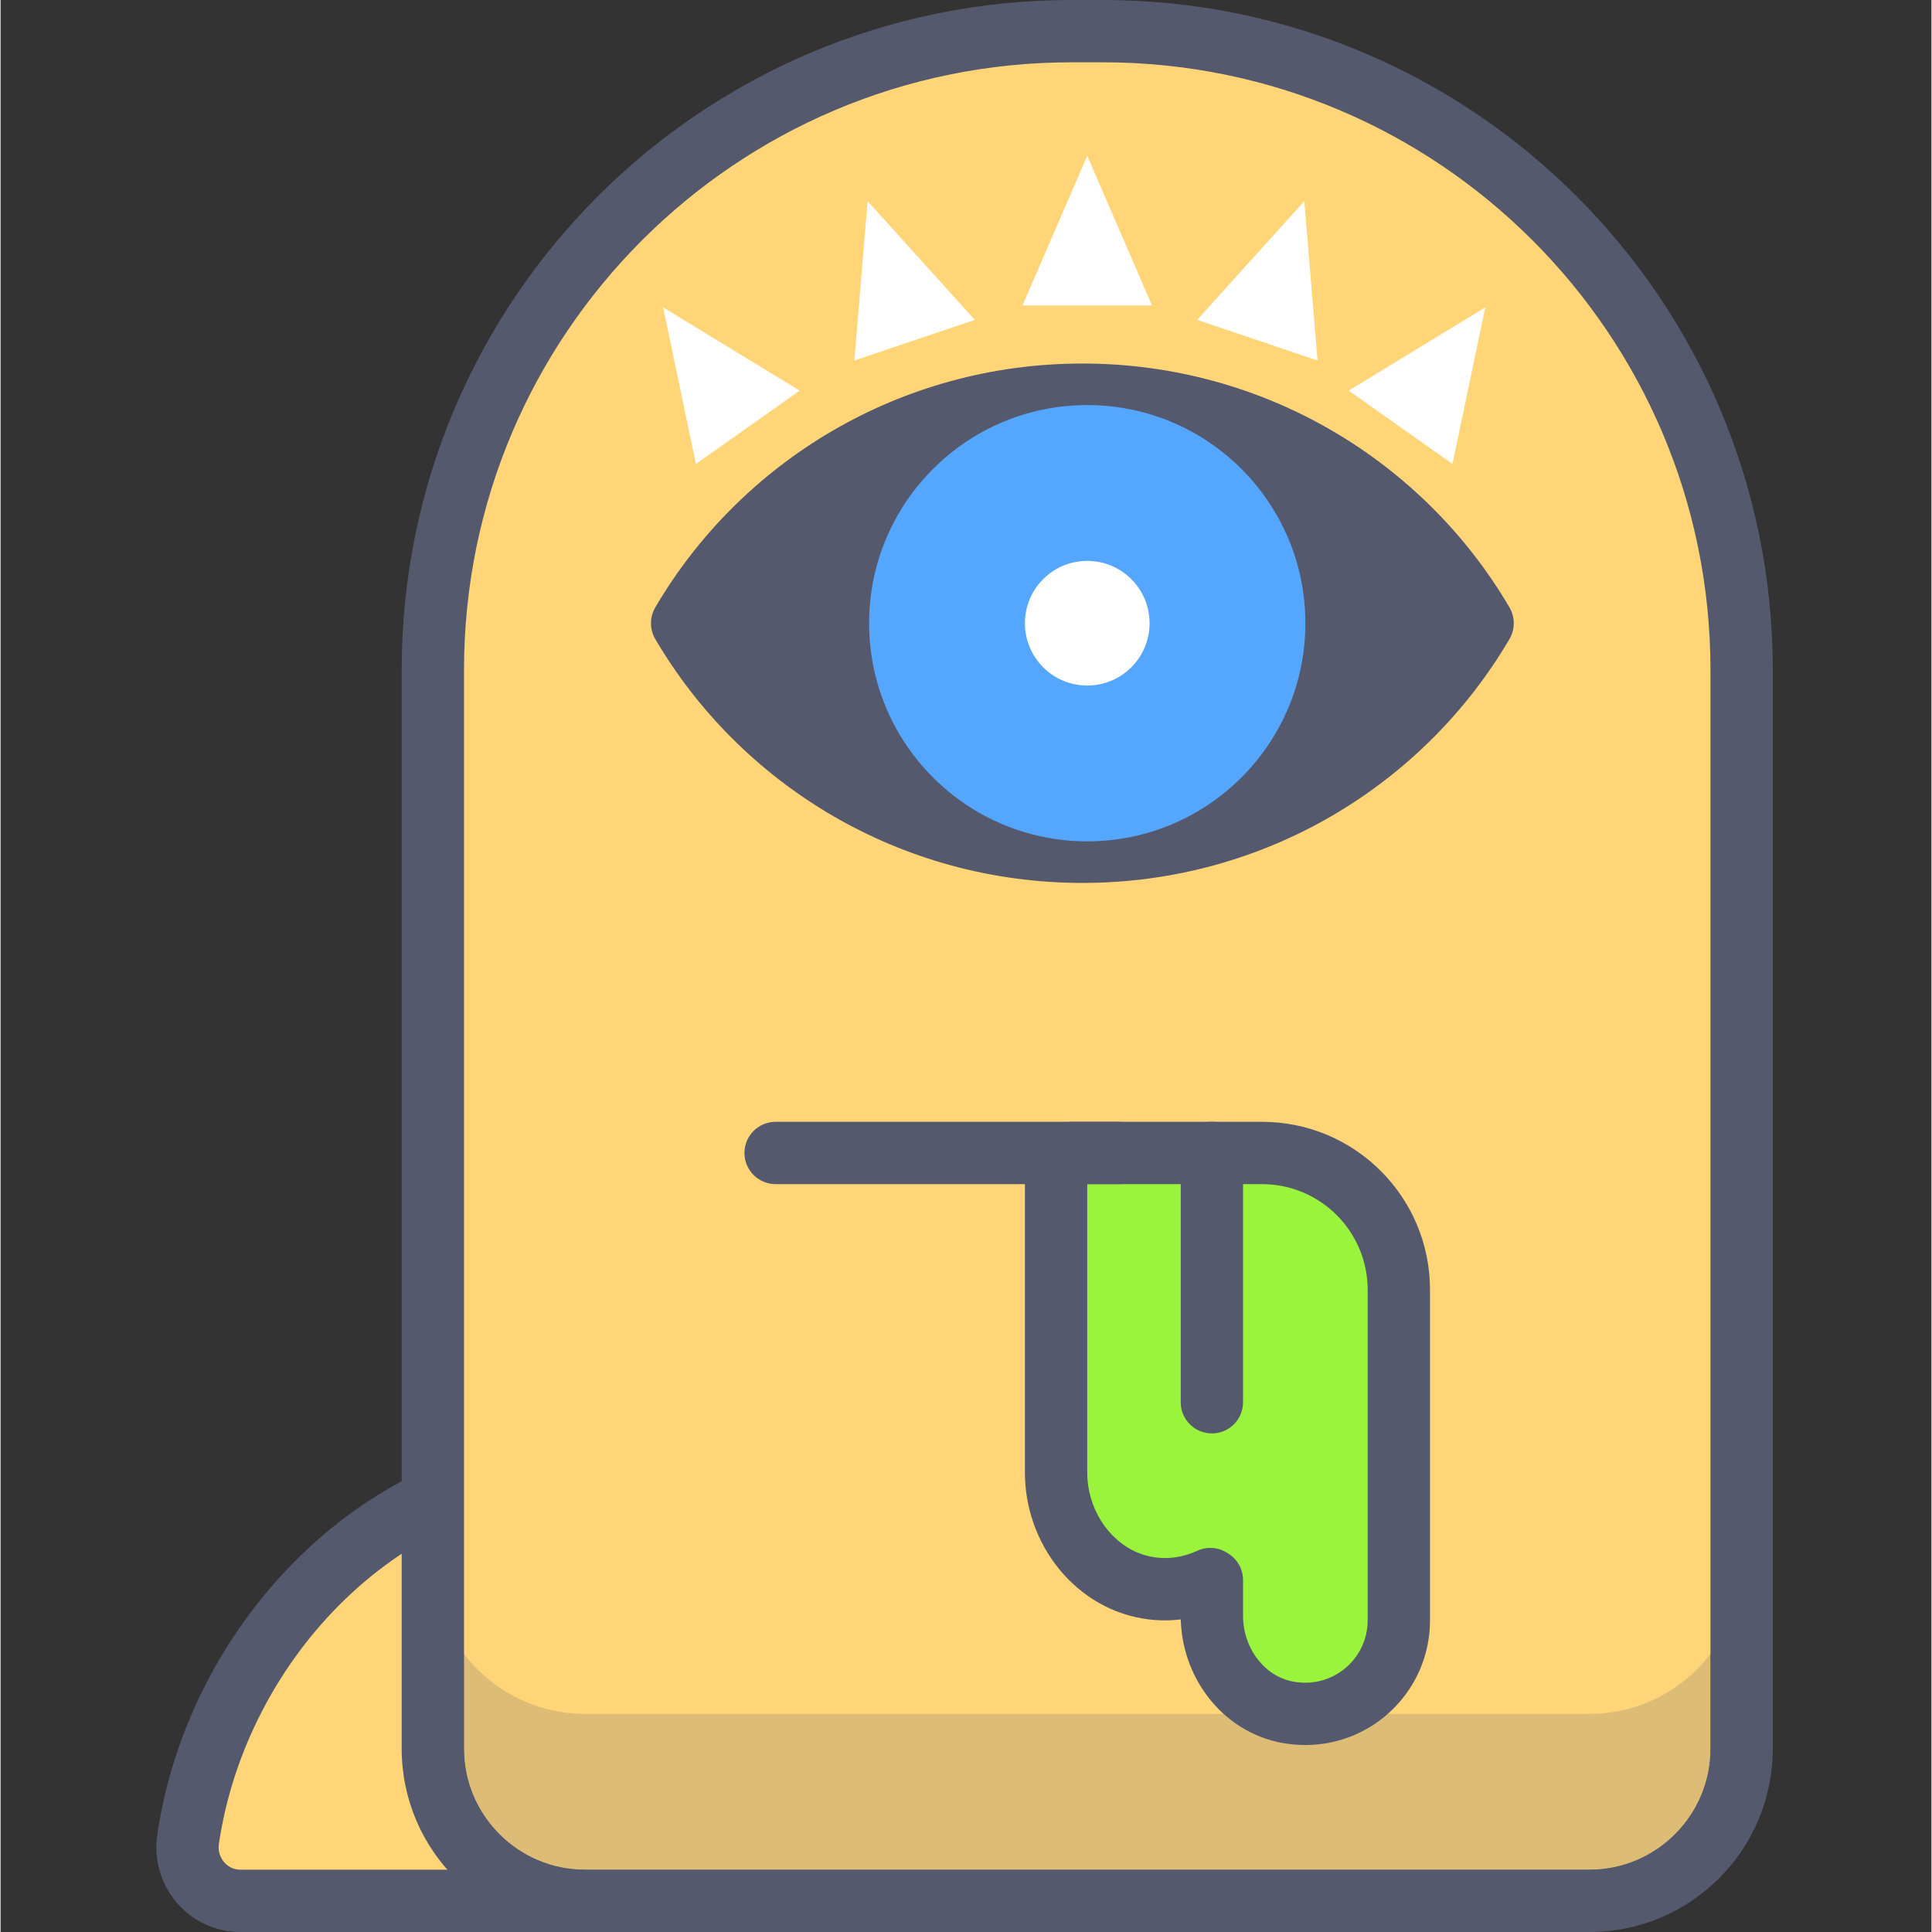 <svg height="423pt" viewBox="-34 0 423 423.247" width="423pt" xmlns="http://www.w3.org/2000/svg"><rect x="-34" y="0" width="423" height="423.247" fill="#333333" stroke="none"/><path d="m94.832 416.422v-95.57c-44.48 0-81.324 38.348-87.75 82.082-1.039 7.082 4.312 13.488 11.469 13.488z" fill="#ffd578"/><path d="m94.832 416.422h6.824v-95.57c0-1.801-.723-3.559-1.992-4.832-1.273-1.27-3.031-1.992-4.832-1.992-24.242 0-46.25 10.457-62.887 26.559-16.66 16.117-28.16 37.918-31.617 61.352-.137.922-.203 1.848-.203 2.754.004 4.992 1.988 9.625 5.277 13 3.27 3.395 7.977 5.57 13.152 5.555h76.281c1.824 0 3.539-.703 4.828-1.992 1.285-1.293 1.996-3.008 1.996-4.832h-6.828v-6.824h-76.281c-1.391-.012-2.477-.531-3.367-1.422-.871-.898-1.406-2.129-1.406-3.484l.055-.766c2.973-20.293 13.109-39.535 27.598-53.523 14.512-14.012 33.164-22.727 53.402-22.727v-6.824h-6.824v95.57h6.824v-6.824z" fill="#54596e"/><path d="m207.477 6.824h-6.832c-77.285 0-139.941 62.656-139.941 139.949v236.297c0 18.418 14.93 33.352 33.352 33.352h220.012c18.418 0 33.352-14.934 33.352-33.352v-236.297c0-77.293-62.656-139.949-139.941-139.949" fill="#ffd578"/><path d="m207.477 6.824v-6.824h-6.832c-81.062 0-146.77 65.703-146.773 146.773v236.297c.004 22.191 17.988 40.176 40.18 40.176h220.016c22.195 0 40.176-17.984 40.18-40.176v-236.297c-.008-81.07-65.711-146.773-146.773-146.773v13.648c36.777.008 70.02 14.891 94.125 38.992 24.102 24.113 38.992 57.348 38.992 94.133v236.297c0 7.344-2.961 13.93-7.77 18.754-4.82 4.812-11.406 7.766-18.754 7.773h-220.012c-7.352-.008-13.938-2.961-18.758-7.773-4.809-4.824-7.77-11.414-7.77-18.754v-236.297c0-36.789 14.887-70.02 38.992-94.133 24.109-24.102 57.348-38.984 94.125-38.992h6.832z" fill="#54596e"/><path d="m340.594 362.328c-6.094 7.984-15.707 13.133-26.527 13.133h-220.012c-10.82 0-20.434-5.152-26.527-13.133v20.742c0 7.344 2.961 13.93 7.77 18.754 4.82 4.812 11.406 7.766 18.758 7.773h220.012c7.348-.008 13.938-2.961 18.754-7.773 4.812-4.824 7.773-11.414 7.773-18.754z" fill="#ddbc76"/><path d="m347.418 342.109c0 7.602-2.543 14.609-6.824 20.219v20.742c0 7.344-2.961 13.93-7.773 18.754-4.816 4.812-11.406 7.766-18.754 7.773h-220.012c-7.352-.008-13.938-2.961-18.758-7.773-4.809-4.824-7.77-11.414-7.77-18.754v-20.742c-4.281-5.609-6.824-12.617-6.824-20.219v40.961c0 18.418 14.93 33.352 33.352 33.352h220.012c18.418 0 33.352-14.934 33.352-33.352z" fill="#54596e"/><path d="m202.996 86.465c-37.492 0-70.152 20.164-87.684 50.066 17.531 29.898 50.191 50.062 87.684 50.062 37.492 0 70.152-20.164 87.684-50.062-17.531-29.902-50.191-50.066-87.684-50.066zm0 0" fill="#54596e"/><path d="m202.996 86.465v-6.824c-39.984 0-74.863 21.512-93.574 53.438-1.242 2.121-1.242 4.781 0 6.906 18.711 31.922 53.59 53.434 93.574 53.438 39.984-.004 74.863-21.516 93.57-53.438 1.246-2.125 1.246-4.785 0-6.906-18.707-31.926-53.586-53.438-93.57-53.438v13.652c35.004-.004 65.438 18.812 81.793 46.688l5.891-3.449-5.891-3.453c-16.355 27.875-46.789 46.691-81.793 46.688-35.004.004-65.438-18.812-81.797-46.688l-5.887 3.453 5.887 3.449c16.359-27.875 46.793-46.691 81.797-46.688zm0 0" fill="#54596e"/><g fill="#fff"><path d="m204.059 34.129-14.18 32.773h28.363zm0 0"/><path d="m251.617 44.055-23.477 26.02 26.375 8.906zm0 0"/><path d="m291.258 67.336-29.922 18.242 22.738 16.059zm0 0"/><path d="m111.152 67.336 29.918 18.242-22.738 16.059zm0 0"/><path d="m155.945 44.055 23.477 26.02-26.375 8.906zm0 0"/></g><path d="m251.848 136.531c0 26.391-21.395 47.785-47.789 47.785-26.391 0-47.785-21.395-47.785-47.785 0-26.395 21.395-47.789 47.785-47.789 26.395 0 47.789 21.395 47.789 47.789zm0 0" fill="#55a6ff"/><path d="m217.715 136.531c0 7.539-6.113 13.652-13.656 13.652-7.539 0-13.652-6.113-13.652-13.652 0-7.543 6.113-13.656 13.652-13.656 7.543 0 13.656 6.113 13.656 13.656zm0 0" fill="#fff"/><path d="m241.605 252.582h-40.707c-2.027 0-3.664 1.645-3.664 3.668v66.336c0 12.473 8.797 23.93 21.184 25.41 4.57.543 8.824-.324 12.605-2.066l.344.219v7.875c0 10.023 6.758 19.285 16.617 21.086 13.008 2.375 24.344-7.555 24.344-20.129v-72.438c0-16.547-13.414-29.961-29.961-29.961zm0 0" fill="#9af43b"/><path d="m241.605 252.582v-6.824h-40.707c-5.797 0-10.492 4.695-10.492 10.492v66.336c.008 7.848 2.738 15.293 7.48 21.133 4.719 5.828 11.625 10.094 19.723 11.055 1.199.141 2.371.207 3.516.203 4.629.004 8.949-1.102 12.738-2.84l-2.84-6.207-3.684 5.746.344.219 3.68-5.746h-6.824v7.875c.004 6.551 2.184 12.789 6.027 17.789 3.832 4.996 9.469 8.789 16.188 10.012 1.715.312 3.418.461 5.09.461 15.086-.004 27.301-12.223 27.305-27.301v-72.441c-.004-20.32-16.465-36.781-36.785-36.785h-.762v13.652h.762c12.773.023 23.109 10.359 23.133 23.133v72.441c-.012 7.527-6.117 13.637-13.652 13.652-.859-.004-1.738-.078-2.641-.246-3.133-.574-5.805-2.312-7.82-4.906-1.996-2.586-3.199-5.988-3.191-9.461v-7.875c0-2.328-1.184-4.492-3.145-5.746l-.344-.223c-1.961-1.254-4.41-1.426-6.523-.457-2.258 1.027-4.594 1.602-7.059 1.602-.629 0-1.262-.035-1.902-.109-4.281-.52-7.969-2.727-10.742-6.109-2.758-3.379-4.426-7.895-4.418-12.52v-66.336h-3.16v3.16c1.742-.004 3.156-1.418 3.156-3.16h-3.16v3.16h40.707v-6.828zm0 0" fill="#54596e"/><path d="m224.539 252.582v54.613c0 3.77 3.059 6.828 6.828 6.828 3.77 0 6.824-3.059 6.824-6.828v-54.613c0-3.77-3.055-6.824-6.824-6.824-3.77 0-6.828 3.055-6.828 6.824" fill="#54596e"/><path d="m210.887 245.758h-75.094c-3.77 0-6.828 3.055-6.828 6.824s3.059 6.828 6.828 6.828h75.094c3.77 0 6.828-3.059 6.828-6.828s-3.059-6.824-6.828-6.824" fill="#54596e"/></svg>